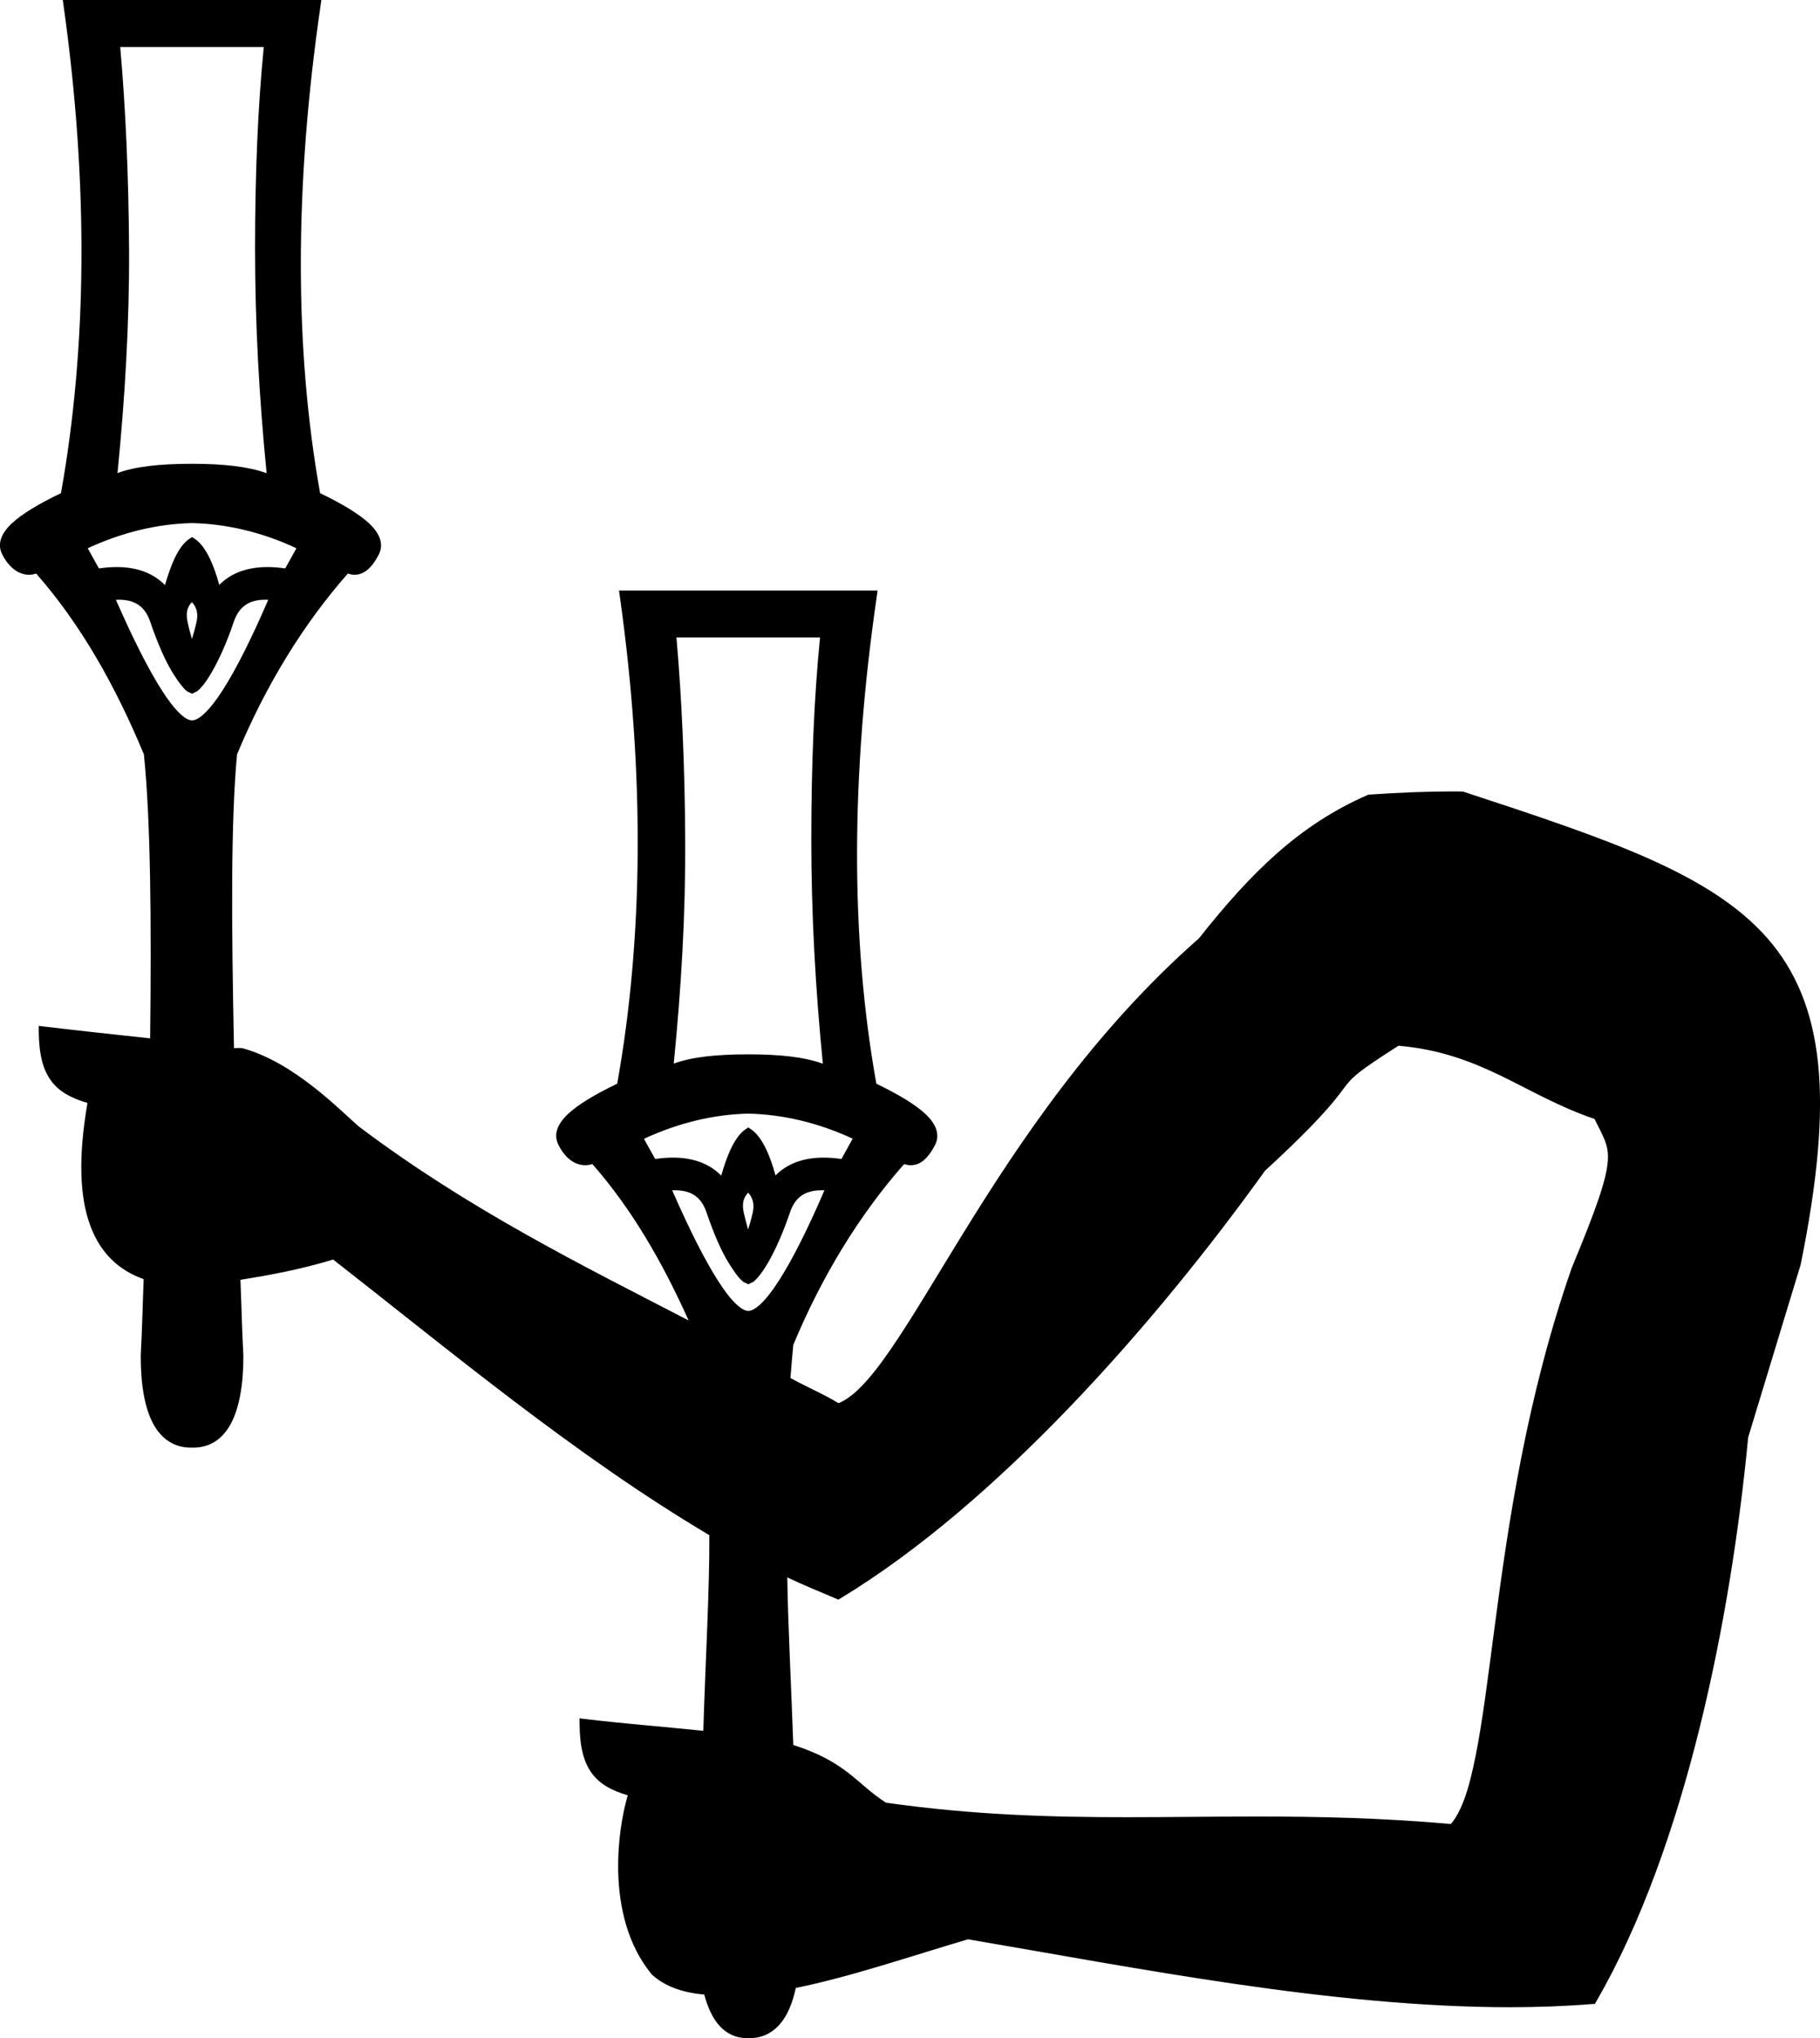 <?xml version='1.0' encoding ='UTF-8' standalone='yes'?>
<svg width='16.062' height='17.978' xmlns='http://www.w3.org/2000/svg' xmlns:xlink='http://www.w3.org/1999/xlink' xmlns:inkscape='http://www.inkscape.org/namespaces/inkscape'>
<path style='fill:#000000; stroke:none' d=' M 1.037 4.173  C 1.037 4.173 1.037 4.173 1.037 4.173  L 1.037 4.173  C 1.037 4.173 1.037 4.173 1.037 4.173  Z  M 2.328 0.415  C 2.275 0.947 2.251 1.54 2.251 2.198  C 2.251 2.852 2.287 3.507 2.353 4.174  L 2.353 4.174  C 2.195 4.116 1.975 4.091 1.695 4.091  C 1.411 4.091 1.191 4.115 1.037 4.173  L 1.037 4.173  C 1.103 3.507 1.142 2.852 1.139 2.198  C 1.135 1.54 1.108 0.946 1.061 0.415  Z  M 0.873 5.014  L 0.873 5.014  L 0.873 5.014  C 0.873 5.014 0.873 5.014 0.873 5.014  Z  M 1.935 5.159  C 1.935 5.159 1.935 5.159 1.935 5.159  L 1.935 5.159  C 1.935 5.159 1.935 5.159 1.935 5.159  Z  M 1.695 4.614  C 1.992 4.621 2.304 4.69 2.616 4.836  L 2.616 4.836  L 2.517 5.014  C 2.462 5.006 2.41 5.002 2.361 5.002  C 2.18 5.002 2.039 5.055 1.935 5.159  L 1.935 5.159  C 1.911 5.07 1.883 4.993 1.854 4.931  C 1.814 4.846 1.768 4.785 1.719 4.753  L 1.695 4.737  L 1.671 4.753  C 1.622 4.785 1.578 4.846 1.538 4.931  C 1.509 4.994 1.482 5.071 1.456 5.161  L 1.456 5.161  C 1.352 5.055 1.21 5.002 1.029 5.002  C 0.98 5.002 0.928 5.006 0.873 5.014  L 0.873 5.014  L 0.774 4.836  L 0.774 4.836  C 1.091 4.69 1.397 4.621 1.695 4.614  Z  M 1.456 5.161  C 1.456 5.161 1.456 5.161 1.456 5.161  L 1.456 5.161  C 1.456 5.161 1.456 5.161 1.456 5.161  Z  M 1.694 5.311  C 1.734 5.354 1.752 5.411 1.734 5.488  C 1.722 5.541 1.708 5.589 1.694 5.637  C 1.68 5.589 1.667 5.541 1.656 5.488  C 1.638 5.411 1.651 5.354 1.694 5.311  Z  M 2.342 5.29  C 2.35 5.29 2.359 5.29 2.367 5.291  L 2.367 5.291  C 2.216 5.642 2.081 5.907 1.966 6.087  C 1.906 6.18 1.852 6.249 1.803 6.294  C 1.76 6.335 1.724 6.354 1.695 6.354  C 1.665 6.354 1.631 6.335 1.588 6.294  C 1.54 6.249 1.486 6.18 1.427 6.087  C 1.312 5.907 1.177 5.642 1.023 5.291  L 1.023 5.291  C 1.031 5.29 1.04 5.29 1.048 5.29  C 1.194 5.29 1.281 5.352 1.326 5.485  C 1.387 5.664 1.453 5.818 1.521 5.93  C 1.556 5.986 1.586 6.029 1.611 6.058  C 1.624 6.074 1.636 6.086 1.647 6.095  L 1.651 6.098  L 1.655 6.1  L 1.676 6.11  L 1.695 6.119  L 1.714 6.11  L 1.735 6.1  L 1.739 6.098  L 1.743 6.095  C 1.754 6.086 1.767 6.074 1.78 6.058  C 1.806 6.029 1.836 5.986 1.869 5.929  C 1.934 5.817 2.003 5.664 2.063 5.485  C 2.109 5.352 2.195 5.29 2.342 5.29  Z  M 5.946 9.382  C 5.946 9.382 5.946 9.382 5.946 9.382  L 5.946 9.382  C 5.946 9.382 5.946 9.382 5.946 9.382  Z  M 7.237 5.623  C 7.184 6.155 7.16 6.749 7.16 7.407  C 7.16 8.061 7.196 8.716 7.262 9.383  L 7.262 9.383  C 7.103 9.324 6.884 9.3 6.604 9.3  C 6.32 9.3 6.1 9.324 5.946 9.382  L 5.946 9.382  C 6.012 8.716 6.051 8.061 6.047 7.407  C 6.044 6.749 6.016 6.155 5.97 5.623  Z  M 7.262 9.383  C 7.262 9.383 7.262 9.383 7.262 9.383  L 7.262 9.383  C 7.262 9.383 7.262 9.383 7.262 9.383  Z  M 5.782 10.223  L 5.782 10.223  L 5.782 10.223  C 5.782 10.223 5.782 10.223 5.782 10.223  Z  M 6.844 10.368  C 6.844 10.368 6.844 10.368 6.844 10.368  L 6.844 10.368  C 6.844 10.368 6.844 10.368 6.844 10.368  Z  M 6.604 9.823  C 6.901 9.83 7.213 9.899 7.525 10.044  L 7.525 10.044  L 7.426 10.223  L 7.426 10.223  C 7.371 10.215 7.319 10.211 7.269 10.211  C 7.089 10.211 6.948 10.264 6.844 10.368  L 6.844 10.368  C 6.82 10.279 6.792 10.202 6.763 10.14  C 6.722 10.054 6.677 9.994 6.628 9.961  L 6.604 9.945  L 6.58 9.961  C 6.53 9.994 6.487 10.055 6.447 10.14  C 6.418 10.202 6.391 10.279 6.365 10.37  C 6.261 10.264 6.119 10.211 5.938 10.211  C 5.889 10.211 5.837 10.215 5.782 10.223  L 5.683 10.045  L 5.683 10.045  C 6 9.899 6.306 9.83 6.604 9.823  Z  M 6.365 10.37  C 6.365 10.37 6.365 10.37 6.365 10.37  L 6.365 10.37  C 6.365 10.37 6.365 10.37 6.365 10.37  Z  M 6.603 10.52  C 6.642 10.563 6.66 10.62 6.643 10.697  C 6.631 10.75 6.617 10.798 6.602 10.845  L 6.602 10.845  C 6.589 10.798 6.576 10.75 6.564 10.697  C 6.547 10.619 6.56 10.563 6.603 10.52  Z  M 7.251 10.499  C 7.259 10.499 7.268 10.499 7.276 10.499  L 7.276 10.499  C 7.125 10.85 6.99 11.116 6.874 11.296  C 6.815 11.389 6.76 11.458 6.712 11.503  C 6.669 11.543 6.633 11.563 6.604 11.563  C 6.574 11.563 6.539 11.543 6.497 11.503  C 6.449 11.458 6.395 11.389 6.336 11.296  C 6.221 11.116 6.086 10.85 5.932 10.499  L 5.932 10.499  C 5.94 10.499 5.949 10.499 5.957 10.499  C 6.103 10.499 6.19 10.561 6.235 10.694  C 6.296 10.873 6.361 11.027 6.43 11.139  C 6.465 11.195 6.495 11.238 6.519 11.267  C 6.533 11.283 6.545 11.295 6.556 11.303  L 6.559 11.306  L 6.564 11.309  L 6.585 11.319  L 6.603 11.328  L 6.623 11.319  L 6.644 11.309  L 6.648 11.307  L 6.652 11.304  C 6.663 11.295 6.675 11.283 6.689 11.267  C 6.714 11.238 6.745 11.195 6.778 11.138  C 6.843 11.026 6.911 10.873 6.972 10.694  C 7.017 10.561 7.104 10.499 7.251 10.499  Z  M 7.4 12.377  C 7.4 12.377 7.4 12.377 7.4 12.377  L 7.4 12.377  C 7.4 12.377 7.4 12.377 7.4 12.377  Z  M 6.207 15.267  C 6.207 15.267 6.207 15.267 6.207 15.267  L 6.207 15.267  C 6.207 15.267 6.207 15.267 6.207 15.267  Z  M 12.342 9.224  C 12.712 9.256 12.988 9.365 13.248 9.49  C 13.513 9.619 13.763 9.765 14.072 9.87  L 14.072 9.87  C 14.108 9.944 14.14 10.001 14.162 10.057  C 14.184 10.112 14.195 10.167 14.189 10.244  C 14.176 10.407 14.089 10.66 13.872 11.181  C 13.472 12.325 13.309 13.451 13.191 14.347  C 13.132 14.793 13.084 15.182 13.023 15.487  C 12.993 15.637 12.961 15.767 12.922 15.872  C 12.887 15.965 12.849 16.038 12.804 16.089  L 12.804 16.089  C 12.184 16.034 11.626 16.023 11.093 16.023  C 10.702 16.023 10.324 16.029 9.945 16.029  C 9.27 16.029 8.589 16.01 7.819 15.901  L 7.819 15.901  C 7.685 15.815 7.6 15.726 7.489 15.64  C 7.375 15.552 7.236 15.467 7.001 15.392  L 7.001 15.392  C 6.984 14.896 6.954 14.335 6.948 13.914  L 6.948 13.914  C 7.09 13.981 7.238 14.042 7.378 14.101  L 7.398 14.11  L 7.417 14.099  C 8.817 13.252 10.213 11.651 11.164 10.327  L 11.164 10.327  C 11.676 9.856 11.787 9.696 11.864 9.594  C 11.937 9.498 11.976 9.458 12.342 9.224  Z  M 12.804 16.089  C 12.804 16.089 12.804 16.089 12.804 16.089  L 12.804 16.089  C 12.804 16.089 12.804 16.089 12.804 16.089  Z  M 0.554 0  L 0.561 0.05  C 0.784 1.636 0.766 3.077 0.538 4.35  L 0.538 4.35  C 0.336 4.447 0.192 4.535 0.105 4.616  C 0.057 4.661 0.025 4.706 0.01 4.75  C -0.007 4.798 -0.003 4.846 0.02 4.891  C 0.059 4.968 0.11 5.021 0.165 5.048  C 0.194 5.062 0.225 5.07 0.255 5.07  C 0.277 5.07 0.298 5.066 0.319 5.059  L 0.319 5.059  C 0.713 5.508 1.016 6.044 1.27 6.654  L 1.27 6.654  C 1.329 7.233 1.337 8.111 1.325 9.159  L 1.325 9.159  C 0.999 9.124 0.675 9.089 0.391 9.055  L 0.342 9.049  L 0.342 9.098  C 0.345 9.505 0.489 9.645 0.772 9.729  L 0.772 9.729  C 0.689 10.208 0.704 10.558 0.795 10.806  C 0.885 11.055 1.051 11.206 1.268 11.283  L 1.268 11.283  C 1.258 11.525 1.256 11.692 1.242 11.959  C 1.242 12.222 1.279 12.422 1.351 12.557  C 1.426 12.696 1.54 12.769 1.684 12.769  C 1.688 12.769 1.692 12.769 1.696 12.769  C 1.7 12.769 1.704 12.769 1.707 12.769  C 1.85 12.769 1.964 12.696 2.038 12.557  C 2.11 12.422 2.148 12.222 2.148 11.961  C 2.134 11.695 2.132 11.528 2.122 11.289  L 2.122 11.289  C 2.376 11.248 2.653 11.198 2.94 11.11  L 2.94 11.11  C 3.95 11.898 5.082 12.844 6.26 13.541  L 6.26 13.541  C 6.263 14.02 6.225 14.66 6.207 15.267  L 6.207 15.267  C 5.846 15.23 5.48 15.201 5.164 15.163  L 5.114 15.157  L 5.115 15.207  C 5.117 15.611 5.26 15.753 5.54 15.836  L 5.54 15.836  C 5.495 15.989 5.449 16.24 5.456 16.515  C 5.464 16.822 5.538 17.156 5.752 17.416  L 5.754 17.419  L 5.757 17.421  C 5.868 17.52 6.022 17.577 6.215 17.593  L 6.215 17.593  C 6.246 17.708 6.289 17.801 6.347 17.866  C 6.411 17.938 6.494 17.978 6.595 17.978  C 6.598 17.978 6.601 17.978 6.605 17.977  C 6.608 17.978 6.612 17.978 6.616 17.978  C 6.722 17.978 6.813 17.935 6.883 17.854  C 6.948 17.78 6.994 17.672 7.023 17.535  L 7.023 17.535  C 7.505 17.438 8.05 17.251 8.543 17.106  L 8.543 17.106  C 10.021 17.357 11.755 17.705 13.324 17.705  C 13.572 17.705 13.815 17.696 14.052 17.677  L 14.075 17.676  L 14.087 17.656  C 14.881 16.281 15.277 14.262 15.428 12.679  L 15.428 12.679  L 15.891 11.156  L 15.891 11.154  L 15.892 11.152  C 16.041 10.416 16.093 9.841 16.045 9.379  C 15.996 8.913 15.847 8.56 15.596 8.274  C 15.347 7.991 14.998 7.773 14.549 7.573  C 14.105 7.376 13.561 7.195 12.917 6.984  L 12.911 6.982  L 12.904 6.982  C 12.873 6.981 12.842 6.981 12.81 6.981  C 12.581 6.981 12.337 6.992 12.082 7.009  L 12.075 7.009  L 12.068 7.013  C 11.471 7.274 11.046 7.689 10.581 8.277  L 10.581 8.277  C 9.644 9.1 8.991 10.084 8.495 10.887  C 8.248 11.287 8.041 11.641 7.857 11.907  C 7.766 12.039 7.682 12.148 7.601 12.23  C 7.53 12.302 7.464 12.352 7.4 12.377  L 7.4 12.377  C 7.268 12.296 7.114 12.232 6.976 12.155  L 6.976 12.155  C 6.983 12.058 6.993 11.948 7.001 11.863  L 7.001 11.863  C 7.255 11.253 7.584 10.717 7.979 10.268  L 7.979 10.268  C 8 10.275 8.02 10.278 8.039 10.278  C 8.068 10.278 8.096 10.271 8.122 10.256  C 8.17 10.228 8.212 10.176 8.252 10.1  C 8.275 10.055 8.278 10.007 8.261 9.958  C 8.246 9.915 8.214 9.87 8.166 9.825  C 8.079 9.744 7.935 9.656 7.734 9.559  L 7.734 9.559  C 7.506 8.286 7.507 6.845 7.738 5.259  L 7.745 5.209  L 5.513 5.209  L 5.463 5.209  L 5.47 5.259  C 5.693 6.845 5.675 8.286 5.447 9.559  L 5.447 9.559  C 5.245 9.656 5.101 9.744 5.014 9.825  C 4.966 9.87 4.934 9.915 4.919 9.958  C 4.902 10.007 4.906 10.055 4.929 10.1  C 4.968 10.177 5.018 10.23 5.074 10.257  C 5.103 10.271 5.133 10.278 5.164 10.278  C 5.185 10.278 5.207 10.275 5.228 10.268  L 5.228 10.268  C 5.573 10.661 5.844 11.128 6.077 11.647  L 6.077 11.647  C 5.134 11.159 4.136 10.667 3.166 9.936  C 3.082 9.863 2.939 9.722 2.762 9.584  C 2.582 9.444 2.367 9.308 2.143 9.247  L 2.14 9.246  L 2.136 9.245  C 2.128 9.244 2.119 9.244 2.109 9.244  C 2.098 9.244 2.087 9.245 2.075 9.245  C 2.071 9.245 2.068 9.246 2.065 9.246  L 2.065 9.246  C 2.043 8.161 2.036 7.247 2.092 6.654  L 2.092 6.654  C 2.346 6.044 2.675 5.508 3.07 5.059  L 3.07 5.059  C 3.091 5.066 3.111 5.07 3.13 5.07  C 3.159 5.07 3.187 5.062 3.213 5.047  C 3.261 5.02 3.304 4.967 3.343 4.891  C 3.366 4.846 3.369 4.798 3.352 4.75  C 3.337 4.706 3.305 4.661 3.257 4.616  C 3.17 4.535 3.026 4.447 2.825 4.35  L 2.825 4.35  C 2.597 3.077 2.598 1.636 2.829 0.05  L 2.836 0  L 0.604 0  L 0.554 0  Z '/></svg>
